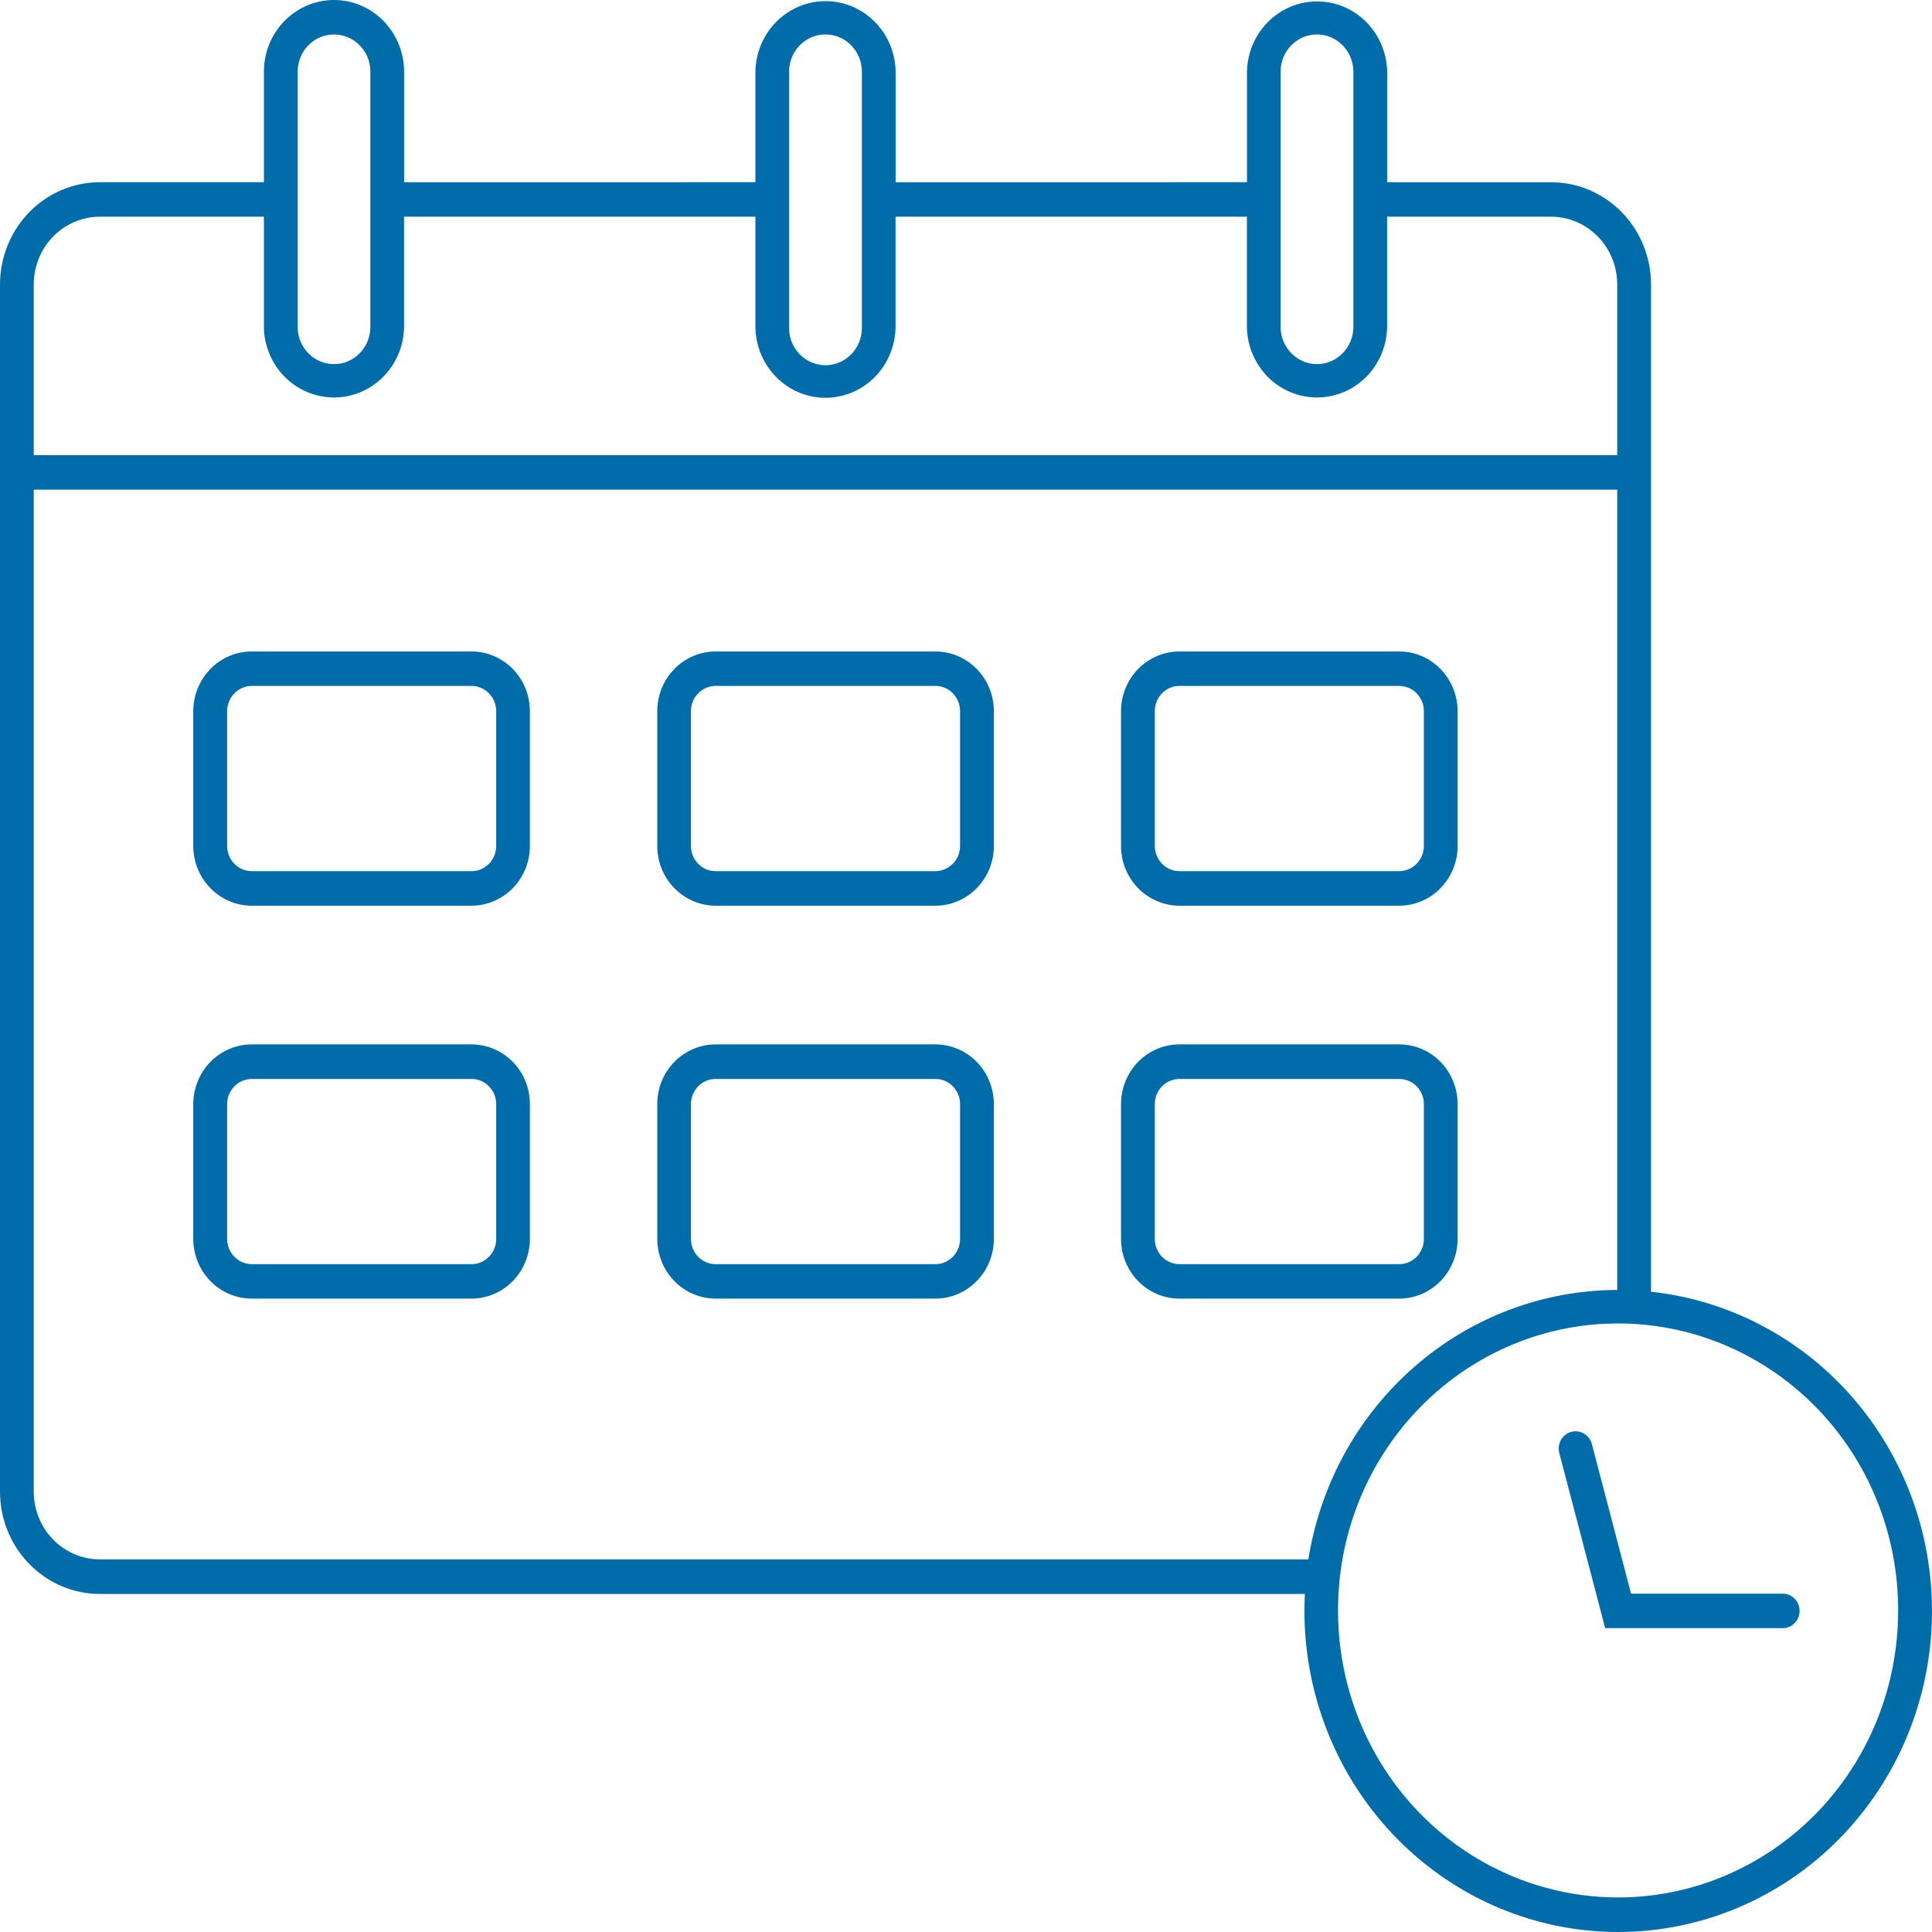 <svg width="30" height="30" viewBox="0 0 30 30" fill="none" xmlns="http://www.w3.org/2000/svg">
<path d="M11.111 10.116C10.871 10.116 10.641 10.214 10.471 10.388C10.301 10.562 10.206 10.798 10.206 11.044V13.136V13.136C10.206 13.382 10.301 13.617 10.471 13.791C10.641 13.965 10.871 14.063 11.111 14.064H14.524C14.765 14.064 14.996 13.966 15.166 13.792C15.337 13.618 15.433 13.382 15.433 13.136V11.044V11.044C15.433 10.797 15.337 10.561 15.166 10.387C14.996 10.213 14.765 10.116 14.524 10.116L11.111 10.116ZM11.111 10.651H14.524C14.626 10.651 14.724 10.692 14.796 10.766C14.868 10.84 14.908 10.94 14.908 11.044V13.136V13.136C14.908 13.352 14.736 13.527 14.524 13.527H11.111C10.9 13.527 10.729 13.352 10.729 13.136V11.044C10.728 10.827 10.9 10.652 11.111 10.651V10.651Z" fill="#006CA9"/>
<path d="M18.314 10.116C18.073 10.116 17.843 10.214 17.673 10.388C17.503 10.562 17.407 10.798 17.407 11.044V13.136V13.136C17.407 13.382 17.503 13.618 17.673 13.792C17.843 13.966 18.073 14.063 18.314 14.064H21.727C21.968 14.063 22.198 13.966 22.368 13.792C22.538 13.618 22.634 13.382 22.634 13.136V11.044V11.044C22.634 10.798 22.538 10.562 22.368 10.388C22.198 10.214 21.968 10.116 21.727 10.116H18.314ZM18.314 10.651H21.727C21.939 10.652 22.11 10.827 22.11 11.044V13.136V13.136C22.109 13.352 21.938 13.527 21.727 13.527H18.314C18.103 13.527 17.932 13.352 17.932 13.136V11.044C17.931 10.827 18.102 10.652 18.314 10.651V10.651Z" fill="#006CA9"/>
<path d="M5.143 0.001C4.864 0.012 4.6 0.133 4.405 0.338C4.211 0.542 4.101 0.816 4.098 1.101V2.829H1.553C1.141 2.829 0.746 2.996 0.455 3.294C0.164 3.592 0 3.996 0 4.417V23.163C0 23.584 0.163 23.988 0.455 24.286C0.746 24.584 1.141 24.751 1.553 24.751H20.262C20.194 26.056 20.631 27.337 21.477 28.316C22.323 29.296 23.511 29.896 24.785 29.988C26.06 30.079 27.319 29.656 28.291 28.807C29.262 27.958 29.87 26.753 29.981 25.451C30.093 24.149 29.7 22.854 28.888 21.845C28.075 20.836 26.908 20.195 25.637 20.058V4.417C25.637 3.996 25.473 3.592 25.182 3.294C24.891 2.997 24.496 2.829 24.085 2.83H21.54V1.101C21.528 0.712 21.318 0.357 20.986 0.165C20.654 -0.026 20.249 -0.026 19.917 0.165C19.585 0.357 19.375 0.712 19.363 1.101V2.829L13.907 2.83V1.101C13.897 0.71 13.687 0.354 13.355 0.162C13.022 -0.031 12.616 -0.031 12.283 0.162C11.95 0.354 11.741 0.71 11.73 1.101V2.829L6.275 2.83V1.101C6.271 0.8 6.149 0.514 5.936 0.306C5.723 0.099 5.437 -0.011 5.143 0.001L5.143 0.001ZM5.158 0.536C5.176 0.535 5.195 0.535 5.214 0.536C5.51 0.551 5.745 0.798 5.751 1.101V5.093C5.742 5.405 5.492 5.654 5.186 5.654C4.881 5.654 4.631 5.405 4.622 5.093V1.101C4.628 0.798 4.862 0.551 5.158 0.536H5.158ZM12.789 0.536C12.808 0.535 12.826 0.535 12.845 0.536C13.142 0.55 13.377 0.797 13.383 1.101V5.093C13.383 5.413 13.13 5.671 12.818 5.671C12.506 5.671 12.253 5.413 12.253 5.093V1.101C12.259 0.798 12.493 0.551 12.789 0.536H12.789ZM20.421 0.536C20.44 0.535 20.459 0.535 20.477 0.536C20.774 0.551 21.008 0.798 21.015 1.101V5.093C21.005 5.405 20.755 5.654 20.45 5.654C20.145 5.654 19.895 5.405 19.885 5.093V1.101C19.891 0.798 20.125 0.551 20.421 0.536H20.421ZM1.552 3.365H4.098V5.093H4.097C4.109 5.483 4.319 5.838 4.651 6.029C4.983 6.22 5.388 6.22 5.72 6.029C6.052 5.838 6.262 5.483 6.274 5.093V3.365H11.73V5.093C11.74 5.484 11.95 5.84 12.282 6.033C12.615 6.225 13.021 6.225 13.354 6.033C13.687 5.84 13.896 5.484 13.906 5.093V3.365H19.362V5.093C19.374 5.483 19.584 5.838 19.916 6.029C20.248 6.22 20.653 6.22 20.985 6.029C21.317 5.838 21.527 5.483 21.539 5.093V3.365H24.084C24.357 3.365 24.618 3.476 24.811 3.673C25.004 3.87 25.112 4.138 25.112 4.417V7.067H0.524V4.417C0.524 4.138 0.632 3.87 0.825 3.673C1.018 3.476 1.279 3.365 1.552 3.365H1.552ZM0.524 7.604H25.112V20.03C23.958 20.033 22.842 20.456 21.964 21.222C21.085 21.988 20.502 23.049 20.316 24.214H1.552C1.279 24.214 1.018 24.104 0.825 23.906C0.632 23.709 0.524 23.441 0.524 23.163L0.524 7.604ZM25.013 20.552H25.012C26.187 20.521 27.325 20.977 28.166 21.818C29.006 22.658 29.478 23.811 29.474 25.014C29.474 26.603 28.646 28.072 27.3 28.867C25.955 29.662 24.297 29.662 22.951 28.867C21.606 28.072 20.777 26.603 20.777 25.014C20.773 23.851 21.214 22.734 22.006 21.9C22.797 21.066 23.877 20.582 25.012 20.552H25.013Z" fill="#006CA9"/>
<path d="M27.683 25.282C27.827 25.282 27.944 25.162 27.944 25.014C27.944 24.867 27.827 24.747 27.683 24.746H25.327L24.717 22.418C24.677 22.278 24.535 22.197 24.398 22.234C24.26 22.272 24.177 22.415 24.211 22.556L24.925 25.282L27.683 25.282Z" fill="#006CA9"/>
<path d="M3.909 16.217C3.668 16.217 3.437 16.315 3.267 16.489C3.097 16.663 3.001 16.9 3.001 17.146V19.237C3.001 19.483 3.097 19.719 3.268 19.893C3.438 20.067 3.669 20.165 3.909 20.165H7.323C7.563 20.164 7.793 20.067 7.963 19.892C8.133 19.718 8.228 19.483 8.228 19.237V17.146C8.229 16.9 8.134 16.664 7.964 16.49C7.794 16.316 7.563 16.218 7.323 16.217L3.909 16.217ZM3.909 16.754H7.323C7.534 16.754 7.705 16.93 7.705 17.146V19.237C7.705 19.453 7.535 19.629 7.323 19.63H3.909C3.698 19.629 3.527 19.453 3.527 19.237V17.146C3.527 16.93 3.698 16.754 3.909 16.754Z" fill="#006CA9"/>
<path d="M18.314 16.217C18.073 16.217 17.842 16.315 17.672 16.489C17.502 16.664 17.407 16.9 17.407 17.146V19.237C17.407 19.483 17.503 19.719 17.673 19.893C17.843 20.067 18.073 20.165 18.314 20.165H21.727C21.968 20.165 22.198 20.067 22.368 19.893C22.538 19.719 22.634 19.483 22.634 19.237V17.146C22.634 16.9 22.539 16.664 22.369 16.489C22.199 16.315 21.968 16.217 21.727 16.217H18.314ZM18.314 16.754H21.727C21.939 16.754 22.11 16.93 22.11 17.146V19.237C22.11 19.453 21.939 19.629 21.727 19.63H18.314C18.102 19.629 17.931 19.453 17.932 19.237V17.146C17.931 16.93 18.102 16.754 18.314 16.754Z" fill="#006CA9"/>
<path d="M11.111 16.217C10.871 16.218 10.64 16.316 10.47 16.49C10.3 16.664 10.205 16.9 10.206 17.146V19.237C10.206 19.483 10.301 19.718 10.471 19.892C10.641 20.067 10.871 20.164 11.111 20.165H14.524C14.765 20.165 14.996 20.067 15.166 19.893C15.337 19.72 15.433 19.483 15.433 19.237V17.146C15.433 16.9 15.337 16.663 15.167 16.489C14.996 16.315 14.765 16.217 14.524 16.217L11.111 16.217ZM11.111 16.754H14.524C14.626 16.753 14.724 16.795 14.796 16.868C14.868 16.942 14.908 17.042 14.908 17.146V19.237C14.908 19.341 14.868 19.441 14.796 19.515C14.724 19.588 14.626 19.63 14.524 19.63H11.111C10.9 19.629 10.728 19.453 10.729 19.237V17.146C10.729 16.93 10.9 16.754 11.111 16.754Z" fill="#006CA9"/>
<path d="M3.909 10.116C3.669 10.116 3.438 10.213 3.268 10.387C3.097 10.561 3.001 10.798 3.001 11.044V13.136V13.136C3.001 13.382 3.097 13.618 3.268 13.792C3.438 13.966 3.669 14.064 3.909 14.064H7.323C7.563 14.063 7.793 13.965 7.963 13.791C8.133 13.617 8.228 13.382 8.228 13.136V11.044V11.044C8.228 10.798 8.133 10.562 7.963 10.388C7.793 10.214 7.563 10.116 7.323 10.116L3.909 10.116ZM3.909 10.651H7.323C7.534 10.652 7.705 10.828 7.705 11.044V13.136V13.136C7.705 13.352 7.534 13.527 7.323 13.527H3.909C3.698 13.527 3.527 13.352 3.527 13.136V11.044C3.527 10.828 3.698 10.652 3.909 10.651V10.651Z" fill="#006CA9"/>
</svg>
